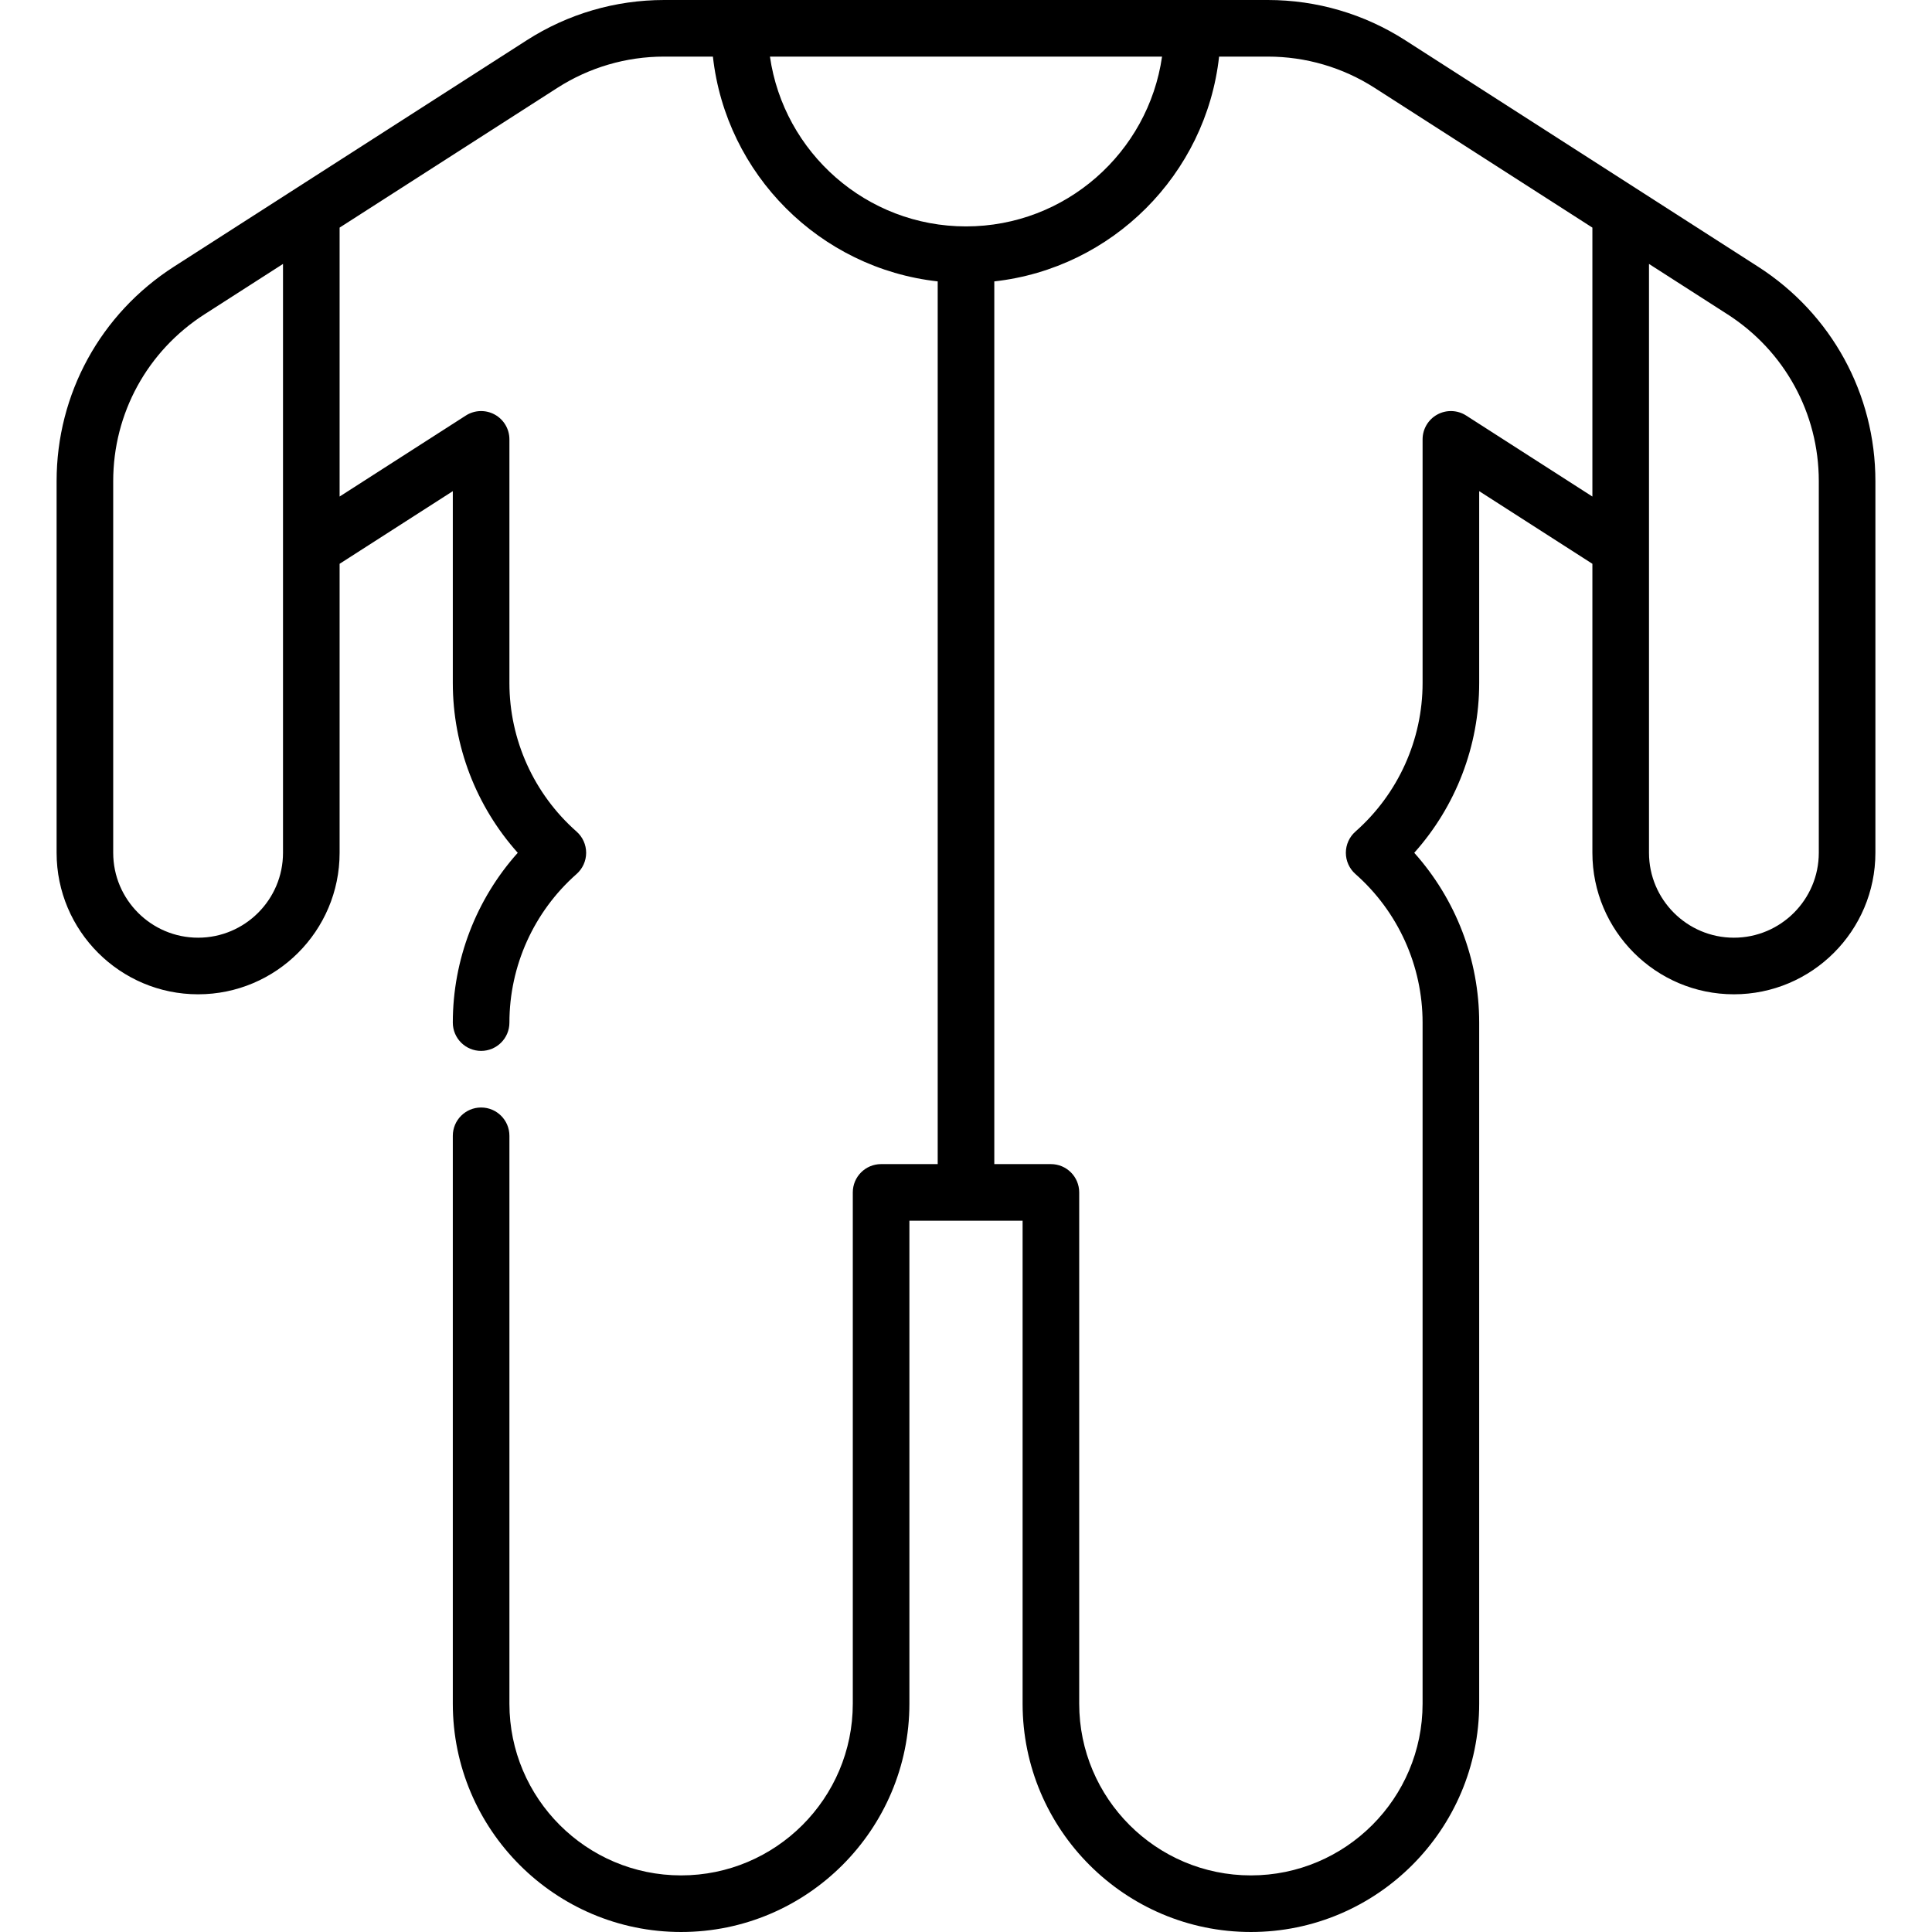 <svg id="Capa_1" enable-background="new 0 0 512 512" height="512" viewBox="0 0 512 512" width="512" xmlns="http://www.w3.org/2000/svg"><g><path d="m465.899 70.667-93.5-60c-10.875-6.979-23.461-10.667-36.399-10.667h-160c-12.933 0-25.518 3.688-36.393 10.663l-93.5 60c-19.478 12.495-31.107 33.743-31.107 56.837v98.5c0 20.678 16.822 37.5 37.5 37.5s37.5-16.822 37.5-37.5v-76.587l30-19.251v50.838c0 16.676 6.193 32.687 17.209 45-11.016 12.313-17.209 28.324-17.209 45 0 4.143 3.358 7.5 7.5 7.5s7.5-3.357 7.5-7.5c0-15.047 6.486-29.399 17.796-39.376 1.614-1.423 2.539-3.472 2.539-5.624s-.925-4.201-2.539-5.624c-11.31-9.977-17.796-24.329-17.796-39.376v-64.563c0-2.742-1.497-5.267-3.903-6.581-2.408-1.316-5.339-1.211-7.647.269l-33.45 21.464v-71.27l57.707-37.031c8.453-5.422 18.236-8.288 28.293-8.288h12.927c3.47 31.238 28.336 56.103 59.573 59.573v233.927h-15c-4.142 0-7.5 3.357-7.5 7.5v135.5c0 25.089-20.411 45.5-45.5 45.5s-45.5-20.411-45.5-45.5v-150.5c0-4.143-3.358-7.5-7.5-7.5s-7.5 3.357-7.5 7.5v150.5c0 33.359 27.14 60.5 60.5 60.5s60.5-27.141 60.5-60.5v-128h30v128c0 33.359 27.141 60.5 60.5 60.5s60.5-27.141 60.5-60.5v-180.5c0-16.677-6.193-32.687-17.209-45 11.016-12.313 17.209-28.323 17.209-45v-50.839l30 19.251v76.588c0 20.678 16.822 37.5 37.5 37.5s37.5-16.822 37.5-37.5v-98.5c0-23.092-11.627-44.338-31.101-56.833zm-390.899 155.333c0 12.406-10.093 22.5-22.5 22.5s-22.5-10.094-22.5-22.5v-98.5c0-17.961 9.049-34.488 24.208-44.212l20.792-13.343zm129.044-211h103.911c-3.651 25.407-25.554 45-51.955 45-26.402 0-48.304-19.593-51.956-45zm184.507 95.124c-2.31-1.479-5.241-1.585-7.647-.269-2.406 1.314-3.903 3.839-3.903 6.581v64.564c0 15.048-6.486 29.399-17.796 39.375-1.614 1.424-2.539 3.473-2.539 5.625s.925 4.201 2.539 5.625c11.309 9.976 17.795 24.327 17.795 39.375v180.5c0 25.089-20.411 45.5-45.5 45.5s-45.5-20.411-45.5-45.5v-135.5c0-4.143-3.357-7.5-7.5-7.5h-15v-233.927c31.237-3.47 56.103-28.336 59.573-59.573h12.927c10.06 0 19.846 2.867 28.298 8.292l57.702 37.027v71.27zm93.449 115.876c0 12.406-10.094 22.5-22.5 22.5s-22.5-10.094-22.5-22.5v-156.055l20.799 13.347c15.154 9.724 24.201 26.25 24.201 44.208z"/></g></svg>